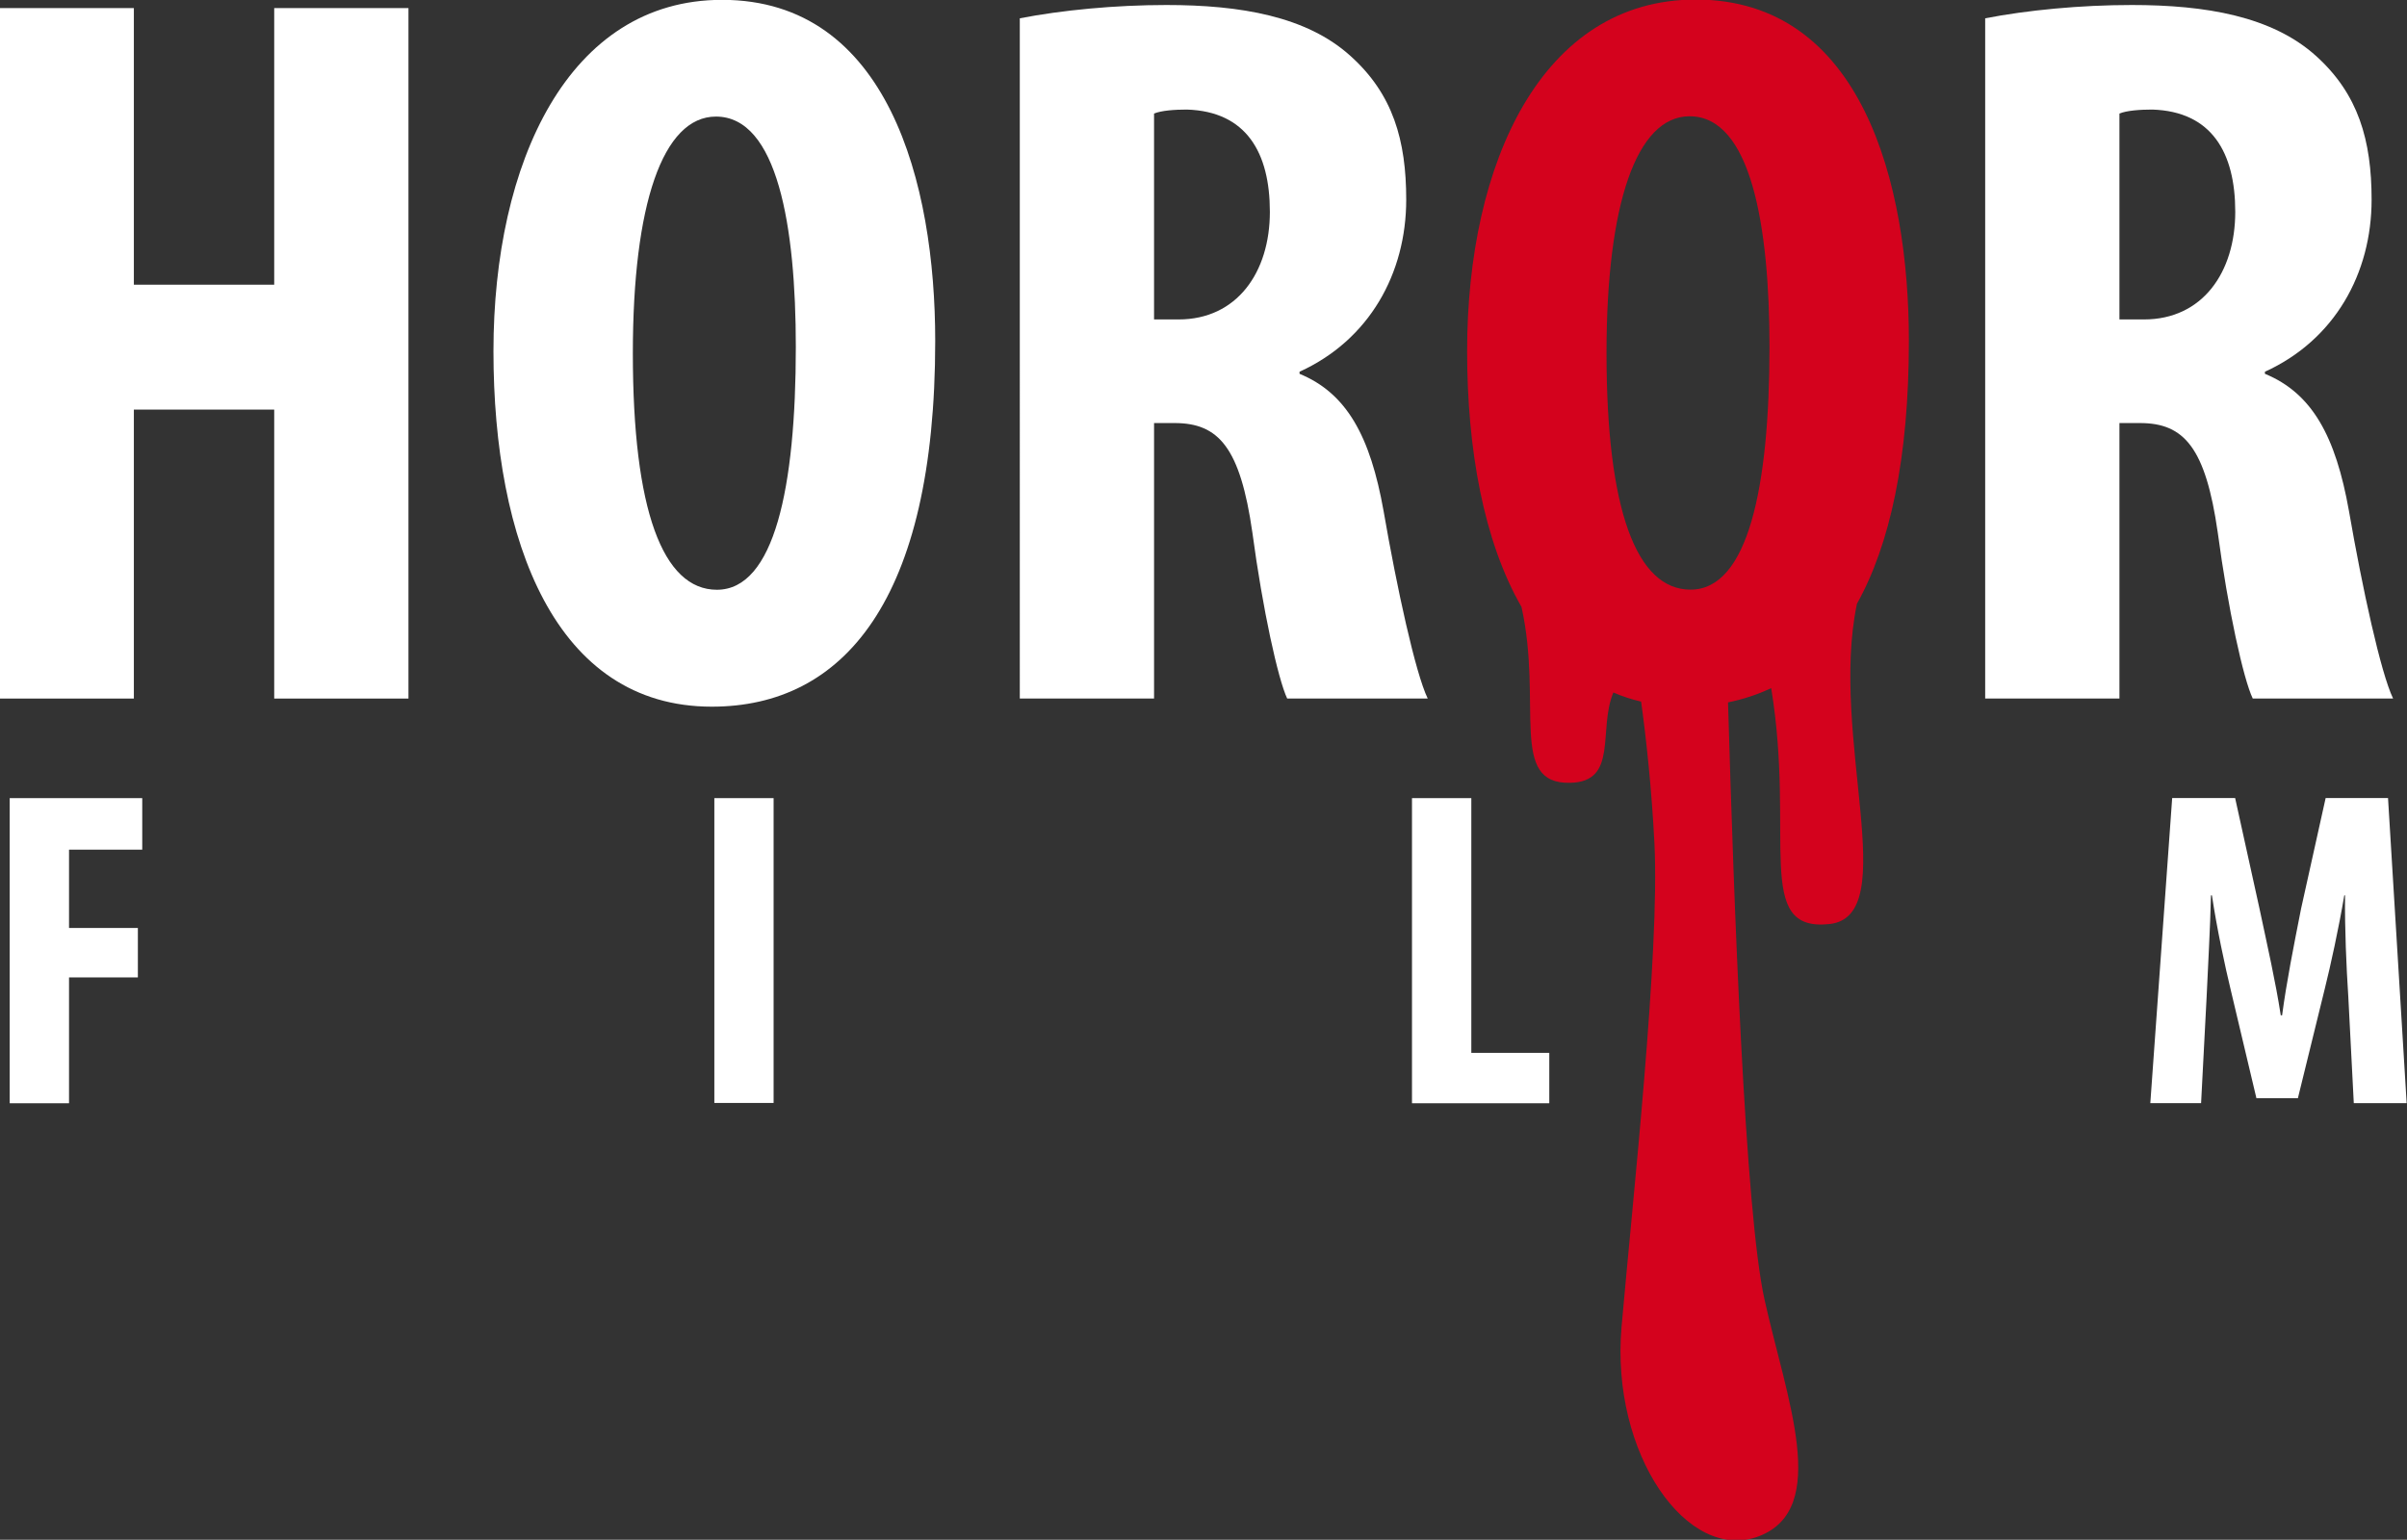 <svg width="4.468mm" height="2.859mm" version="1.1" viewBox="0 0 4.468 2.859" xmlns="http://www.w3.org/2000/svg">
 <rect x="0" y="0" width="4.468" height="2.859" fill="#333333" stroke="none"/>
 <g transform="translate(-81.441 -87.665)">
  <g transform="matrix(.353 0 0 -.353 81.95 87.68)" fill="#fff">
   <path d="m0 0v-1.455h-0.738v1.455h-0.706v-3.632h0.706v1.52h0.738v-1.52h0.706v3.632z" fill="#fff"/>
  </g>
  <g transform="matrix(.353 0 0 -.353 83.177 88.298)" fill="#fff">
   <path d="m0 0c0-1.369-0.485-1.924-1.175-1.924-0.824 0-1.148 0.873-1.148 1.87 0 0.992 0.394 1.848 1.202 1.848 0.873 0 1.121-0.964 1.121-1.794m-1.59-0.065c0-0.824 0.157-1.244 0.442-1.244 0.302 0 0.415 0.538 0.415 1.277 0 0.636-0.097 1.212-0.42 1.212-0.28 0-0.437-0.463-0.437-1.245" fill="#fff"/>
  </g>
  <g transform="matrix(.353 0 0 -.353 83.334 87.699)" fill="#fff">
   <path d="m0 0c0.221 0.043 0.501 0.07 0.771 0.07 0.388 0 0.738-0.059 0.969-0.269 0.222-0.2 0.292-0.442 0.292-0.755 0-0.388-0.194-0.738-0.561-0.905v-0.011c0.248-0.102 0.372-0.328 0.442-0.722 0.07-0.404 0.167-0.851 0.232-0.986h-0.739c-0.048 0.102-0.129 0.469-0.183 0.873-0.064 0.447-0.177 0.576-0.409 0.576h-0.108v-1.449h-0.706zm0.706-1.584h0.129c0.307 0 0.48 0.248 0.48 0.566 0 0.312-0.124 0.528-0.436 0.538-0.065 0-0.135-5e-3 -0.173-0.021z" fill="#fff"/>
  </g>
  <g transform="matrix(.353 0 0 -.353 85.126 87.699)" fill="#fff">
   <path d="m0 0c0.221 0.043 0.501 0.07 0.771 0.07 0.388 0 0.738-0.059 0.97-0.269 0.221-0.2 0.291-0.442 0.291-0.755 0-0.388-0.194-0.738-0.561-0.905v-0.011c0.248-0.102 0.372-0.328 0.442-0.722 0.07-0.404 0.167-0.851 0.232-0.986h-0.738c-0.049 0.102-0.13 0.469-0.184 0.873-0.064 0.447-0.177 0.576-0.409 0.576h-0.108v-1.449h-0.706zm0.706-1.584h0.129c0.308 0 0.48 0.248 0.48 0.566 0 0.312-0.124 0.528-0.436 0.538-0.065 0-0.135-5e-3 -0.173-0.021z" fill="#fff"/>
  </g>
  <g transform="matrix(.353 0 0 -.353 81.459 89.147)" fill="#fff">
   <path d="m0 0h0.697v-0.271h-0.385v-0.412h0.362v-0.26h-0.362v-0.662h-0.312z" fill="#fff"/>
  </g>
  <path d="m82.767 89.147h0.11v0.566h-0.11z" fill="#fff"/>
  <g transform="matrix(.353 0 0 -.353 84.062 89.147)" fill="#fff">
   <path d="m0 0h0.312v-1.34h0.41v-0.265h-0.722z" fill="#fff"/>
  </g>
  <g transform="matrix(.353 0 0 -.353 85.8 89.515)" fill="#fff">
   <path d="m0 0c-0.01 0.152-0.019 0.359-0.017 0.531h-4e-3c-0.029-0.172-0.072-0.369-0.103-0.493l-0.141-0.574h-0.218l-0.134 0.565c-0.031 0.128-0.074 0.328-0.1 0.502h-5e-3c-4e-3 -0.174-0.016-0.376-0.023-0.536l-0.029-0.557h-0.267l0.115 1.605h0.331l0.128-0.581c0.043-0.203 0.084-0.381 0.112-0.562h7e-3c0.024 0.179 0.06 0.359 0.1 0.562l0.129 0.581h0.328l0.098-1.605h-0.278z" fill="#fff"/>
  </g>
  <g transform="matrix(.353 0 0 -.353 84.888 88.786)">
   <path d="m0 0c0.173 0.31 0.273 0.763 0.273 1.383 0 0.83-0.248 1.795-1.121 1.795-0.808 0-1.202-0.857-1.202-1.849 0-0.517 0.087-1 0.286-1.346 0.113-0.511-0.069-0.933 0.256-0.925 0.255 5e-3 0.145 0.279 0.227 0.475 0.046-0.02 0.095-0.036 0.146-0.048 0.026-0.188 0.055-0.452 0.07-0.745 0.029-0.579-0.115-1.88-0.173-2.545-0.058-0.666 0.347-1.244 0.723-1.1 0.376 0.145 0.145 0.723 0.029 1.244-0.103 0.465-0.161 2.08-0.192 3.142 0.079 0.016 0.155 0.041 0.227 0.075 0.128-0.781-0.095-1.284 0.306-1.241 0.388 0.041-2e-3 0.987 0.145 1.685m-0.875 0.074c-0.285 0-0.442 0.42-0.442 1.245 0 0.781 0.157 1.245 0.437 1.245 0.323 0 0.42-0.577 0.42-1.213 0-0.738-0.113-1.277-0.415-1.277" fill="#d4021d"/>
  </g>
 </g>
</svg>
